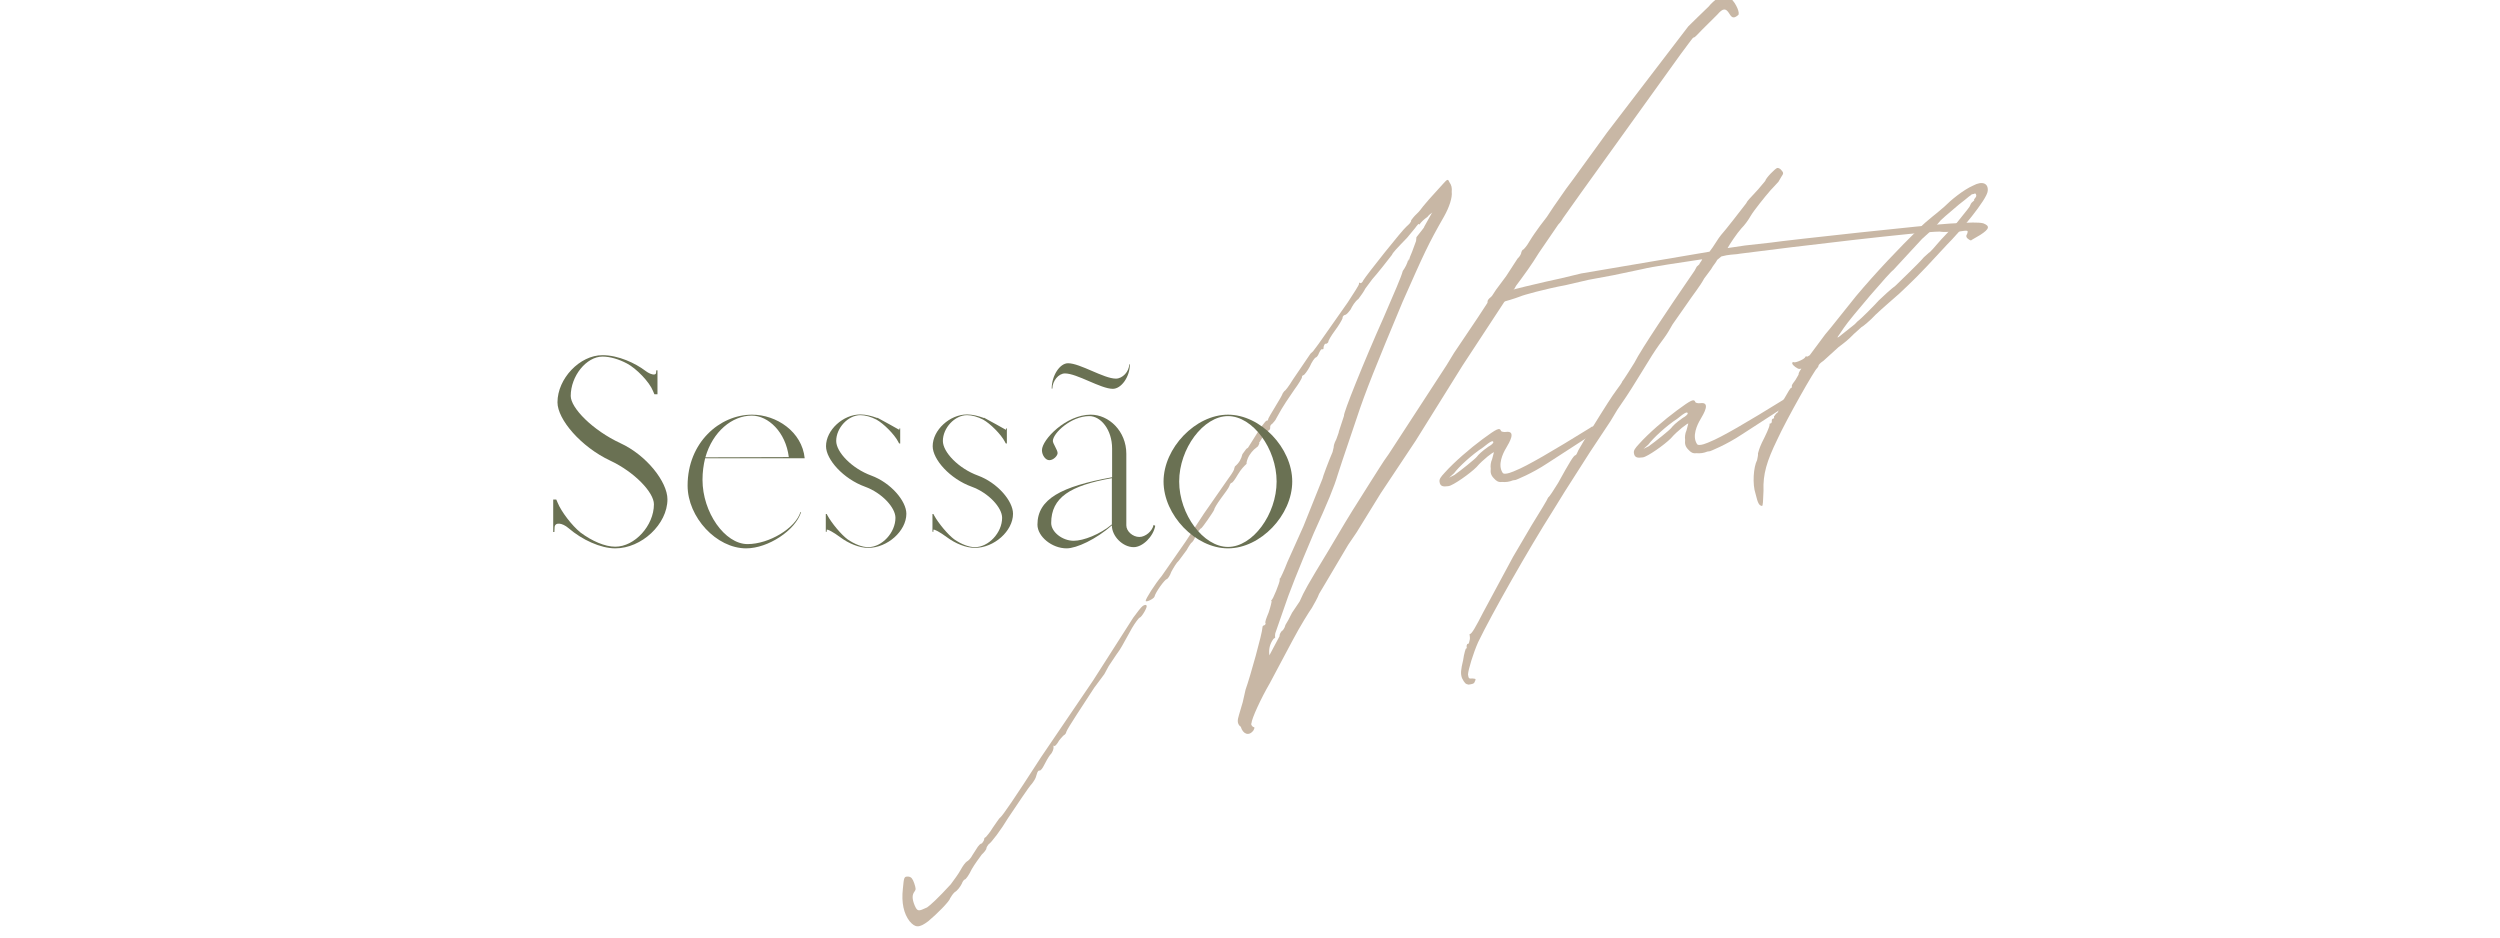 <svg xmlns="http://www.w3.org/2000/svg" xmlns:xlink="http://www.w3.org/1999/xlink" width="400" zoomAndPan="magnify" viewBox="0 0 300 112.5" height="150" preserveAspectRatio="xMidYMid meet" version="1.0"><defs><g/></defs><g fill="#c8b7a5" fill-opacity="1"><g transform="translate(96.073, 100.839)"><g><path d="M 54.34 -13.188 C 54.512 -13.547 54.512 -13.547 54.277 -13.625 C 54.152 -13.719 54.008 -13.922 54.102 -14.047 C 54.133 -14.613 55.23 -17.012 56.301 -18.848 L 59.016 -23.953 C 59.977 -25.773 61.066 -27.5 61.344 -27.879 C 61.609 -28.363 62.059 -29.102 62.215 -29.574 L 63.02 -30.922 L 65.707 -35.461 L 66.719 -36.953 L 69.605 -41.633 L 73.816 -47.965 L 79.426 -56.965 L 84.629 -64.895 C 85.488 -65.918 85.672 -66.168 85.844 -66.531 L 86.496 -67.41 C 86.684 -67.664 87.711 -69.047 88.609 -70.52 L 90.91 -73.883 C 91.301 -74.277 91.473 -74.637 91.473 -74.637 L 93.695 -77.766 L 105.574 -94.293 L 106.602 -95.676 C 106.879 -96.055 107.16 -96.434 107.176 -96.324 C 107.285 -96.34 107.676 -96.73 108.156 -97.25 L 110.012 -99.094 C 110.68 -99.863 111.012 -99.91 111.453 -99.191 C 111.754 -98.68 111.988 -98.602 112.484 -99.012 C 112.797 -99.168 112.277 -100.434 111.629 -101.012 C 111.348 -101.414 111.113 -101.492 110.801 -101.336 L 109.957 -100.984 C 109.754 -100.844 109.254 -100.434 108.973 -100.059 L 107.602 -98.734 L 106.527 -97.68 L 96.773 -84.934 L 92.684 -79.293 L 91.844 -78.164 L 90.367 -76.043 L 89.543 -74.801 C 89.359 -74.551 88.316 -73.277 87.414 -71.801 C 87.152 -71.312 86.762 -70.918 86.762 -70.918 C 86.652 -70.902 86.559 -70.777 86.48 -70.543 C 86.496 -70.434 86.328 -70.07 86.031 -69.805 L 84.664 -67.699 L 83.449 -66.066 L 81.258 -62.719 L 78.414 -58.492 L 77.516 -57.016 L 70.586 -46.367 C 69.84 -45.359 69.125 -44.137 68.395 -43.02 L 66.219 -39.566 L 65.316 -38.09 L 63.348 -34.777 C 60.738 -30.473 60.473 -29.988 59.887 -28.668 L 58.969 -27.301 L 58.535 -26.453 L 58.176 -25.84 C 58.117 -25.496 57.836 -25.121 57.727 -25.105 C 57.633 -24.977 57.445 -24.727 57.48 -24.508 L 56.254 -22.199 C 56.156 -22.855 56.277 -23.547 56.746 -24.176 L 56.949 -24.316 C 56.934 -24.426 56.883 -24.754 57.055 -25.117 L 57.918 -27.594 C 58.613 -29.711 59.758 -32.566 61.582 -36.867 C 63.27 -40.586 64.012 -42.375 64.461 -43.895 L 65 -45.539 L 66.711 -50.605 C 67.793 -53.898 69.105 -57.117 72.246 -64.633 C 74.848 -70.5 75.266 -71.457 77.223 -74.879 C 77.844 -75.98 78.227 -77.156 78.133 -77.812 C 78.176 -78.266 78.129 -78.594 77.844 -79 C 77.668 -79.422 77.574 -79.297 77.094 -78.777 C 75.551 -77.094 74.883 -76.324 74.695 -76.074 C 74.508 -75.82 74.23 -75.445 73.934 -75.176 C 73.637 -74.91 73.355 -74.531 73.262 -74.406 C 73.297 -74.188 73 -73.918 72.703 -73.652 C 72.203 -73.242 67.957 -67.914 67.508 -67.176 C 67.43 -66.941 67.227 -66.797 67.102 -66.891 C 66.977 -66.984 66.992 -66.875 67.008 -66.766 C 67.023 -66.656 66.387 -65.668 65.656 -64.551 L 62.145 -59.555 L 61.488 -58.676 L 61.191 -58.406 L 59.078 -55.297 C 58.629 -54.559 58.164 -53.93 58.055 -53.914 L 57.867 -53.664 C 57.789 -53.426 57.434 -52.816 56.98 -52.078 C 56.531 -51.34 56.082 -50.602 56.098 -50.492 C 56.113 -50.383 56.004 -50.363 55.895 -50.348 C 55.785 -50.332 54.945 -49.203 54.773 -48.84 L 53.688 -47.113 L 53.484 -46.973 L 53.02 -46.344 C 52.879 -45.762 52.617 -45.277 52.117 -44.867 L 52.039 -44.629 C 52.055 -44.52 51.887 -44.16 51.324 -43.406 L 48.371 -39.164 L 46.18 -35.816 L 43.32 -31.703 C 42.559 -30.805 41.379 -28.953 41.41 -28.734 C 41.441 -28.516 42.379 -28.988 42.457 -29.223 C 42.594 -29.805 43.715 -31.312 43.934 -31.344 C 44.043 -31.359 44.324 -31.738 44.477 -32.207 C 44.742 -32.695 45.098 -33.309 45.395 -33.574 L 46.328 -34.832 C 46.59 -35.32 46.871 -35.695 46.871 -35.695 C 46.98 -35.711 47.262 -36.09 47.414 -36.559 C 47.68 -37.047 47.957 -37.426 48.066 -37.441 C 48.176 -37.457 49.562 -39.453 49.637 -39.688 C 49.621 -39.797 49.98 -40.41 50.445 -41.039 C 50.91 -41.664 51.379 -42.293 51.457 -42.531 C 51.531 -42.766 51.625 -42.891 51.734 -42.906 C 51.844 -42.922 52.125 -43.301 52.48 -43.914 C 52.84 -44.523 53.23 -44.918 53.523 -45.188 L 53.508 -45.297 C 53.629 -45.984 54.004 -46.488 54.395 -46.883 L 54.891 -47.289 L 55.062 -47.652 C 54.953 -47.637 55.047 -47.762 55.141 -47.887 L 55.59 -48.625 C 55.684 -48.75 55.871 -49.004 56.074 -49.145 C 56.293 -49.176 56.367 -49.41 56.352 -49.52 C 56.32 -49.742 56.414 -49.867 56.617 -50.008 C 56.711 -50.133 57.004 -50.402 57.082 -50.637 L 57.703 -51.734 L 58.246 -52.602 L 59.258 -54.094 C 59.723 -54.719 60.176 -55.457 60.16 -55.566 C 60.141 -55.68 60.234 -55.805 60.344 -55.82 C 60.453 -55.836 60.828 -56.34 61.09 -56.824 C 61.34 -57.422 61.711 -57.926 61.82 -57.941 C 61.93 -57.957 62.117 -58.207 62.195 -58.445 C 62.367 -58.805 62.457 -58.93 62.57 -58.945 C 62.695 -58.852 62.789 -58.98 62.754 -59.199 C 62.832 -59.434 62.91 -59.668 63.035 -59.574 C 63.145 -59.59 63.348 -59.734 63.332 -59.844 C 63.316 -59.953 63.672 -60.566 64.137 -61.191 C 64.605 -61.82 64.961 -62.434 65.039 -62.668 C 65.008 -62.887 65.211 -63.031 65.32 -63.047 C 65.539 -63.078 65.816 -63.457 66.004 -63.707 C 66.176 -64.07 66.531 -64.68 66.938 -64.965 C 67.219 -65.344 67.59 -65.844 67.762 -66.207 L 68.602 -67.336 C 69.086 -67.855 70.688 -69.883 70.965 -70.262 C 71.043 -70.496 71.527 -71.016 72.789 -72.32 L 73.738 -73.469 C 74.016 -73.848 74.203 -74.098 74.238 -73.879 C 74.516 -74.254 74.812 -74.523 75.219 -74.809 C 75.406 -75.059 75.609 -75.199 75.812 -75.344 L 75.719 -75.219 L 74.832 -73.633 C 74.848 -73.523 74.461 -73.129 73.898 -72.375 L 73.855 -71.918 L 73.375 -70.617 L 73.129 -70.023 C 73.051 -69.785 72.914 -69.207 72.941 -69.77 C 72.805 -69.191 72.539 -68.703 72.262 -68.328 C 72.047 -67.512 71.285 -65.832 69.957 -62.727 C 67.602 -57.453 65.066 -51.145 65.207 -50.941 L 64.59 -49.062 C 64.605 -48.953 64.438 -48.59 64.281 -48.121 C 64.02 -47.633 63.957 -47.289 63.973 -47.18 L 63.836 -46.598 C 63.418 -45.641 62.613 -43.508 62.629 -43.398 L 60.34 -37.688 L 58.406 -33.375 C 58.004 -32.309 57.57 -31.461 57.57 -31.461 C 57.461 -31.441 57.477 -31.332 57.492 -31.223 C 57.523 -31.004 56.629 -28.746 56.504 -28.84 C 56.504 -28.84 56.395 -28.824 56.52 -28.73 C 56.535 -28.621 56.398 -28.039 56.164 -27.336 C 55.918 -26.738 55.672 -26.141 55.797 -26.051 C 55.812 -25.941 55.719 -25.812 55.609 -25.797 C 55.5 -25.781 55.406 -25.656 55.422 -25.547 C 55.41 -24.871 53.949 -19.621 53.395 -18.082 L 53.055 -16.578 L 52.609 -15.059 C 52.379 -14.352 52.426 -14.023 52.695 -13.727 L 52.82 -13.633 C 53.059 -12.773 53.781 -12.434 54.34 -13.188 Z M 15.312 9.711 C 16.312 8.891 17.871 7.316 17.93 6.973 C 18.023 6.848 18.195 6.484 18.492 6.219 C 18.801 6.059 19.176 5.555 19.348 5.195 C 19.422 4.961 19.609 4.707 19.719 4.691 C 19.828 4.676 20.203 4.172 20.543 3.453 C 20.898 2.84 21.461 2.086 21.738 1.707 C 22.035 1.441 22.316 1.062 22.301 0.953 C 22.285 0.844 22.469 0.594 22.562 0.469 C 22.875 0.309 24.09 -1.324 24.898 -2.676 C 26 -4.293 27.367 -6.398 27.758 -6.793 C 27.945 -7.043 28.223 -7.422 28.285 -7.766 C 28.363 -8 28.422 -8.348 28.641 -8.379 C 28.766 -8.285 29.047 -8.66 29.219 -9.023 C 29.387 -9.383 29.746 -9.996 29.934 -10.246 C 30.227 -10.516 30.383 -10.984 30.352 -11.203 C 30.332 -11.312 30.316 -11.426 30.441 -11.332 C 30.461 -11.223 30.754 -11.488 31.02 -11.977 C 31.301 -12.352 31.594 -12.621 31.594 -12.621 C 31.703 -12.637 31.891 -12.887 31.875 -12.996 C 31.953 -13.234 32.496 -14.098 33.133 -15.086 L 35.23 -18.305 L 36.445 -19.941 L 36.973 -20.914 L 37.887 -22.281 C 38.543 -23.16 38.523 -23.27 39.766 -25.469 C 40.125 -26.082 40.59 -26.711 40.699 -26.727 C 40.918 -26.758 41.727 -28.109 41.492 -28.184 C 41.477 -28.297 41.254 -28.262 41.055 -28.121 C 40.852 -27.98 40.383 -27.352 39.918 -26.723 L 35.102 -19.184 L 28.852 -9.977 C 25.668 -5.027 24.285 -3.031 23.988 -2.766 C 23.785 -2.625 23.43 -2.012 23.055 -1.508 C 22.699 -0.895 22.309 -0.504 22.215 -0.375 C 22.105 -0.359 22.012 -0.234 22.027 -0.125 C 22.043 -0.016 21.859 0.234 21.766 0.359 C 21.547 0.395 21.359 0.645 21.266 0.77 L 20.629 1.762 C 20.457 2.121 20.07 2.516 19.961 2.531 C 19.758 2.672 19.477 3.051 19.211 3.535 C 18.949 4.023 18.391 4.777 18.016 5.281 C 16.473 6.965 15.586 7.766 15.18 8.051 C 14.133 8.539 14.023 8.559 13.691 7.824 C 13.344 6.98 13.387 6.523 13.668 6.148 C 13.855 5.895 13.84 5.785 13.633 5.145 C 13.441 4.613 13.301 4.41 12.953 4.352 C 12.391 4.32 12.406 4.434 12.273 5.793 C 12.078 7.504 12.383 8.801 13.074 9.703 C 13.754 10.5 14.207 10.543 15.312 9.711 Z M 15.312 9.711 "/></g></g></g><g fill="#c8b7a5" fill-opacity="1"><g transform="translate(182.256, 88.088)"><g><path d="M -2.016 -30.254 C -1.559 -30.211 -1.121 -30.273 -0.699 -30.449 L -0.371 -30.496 C -0.371 -30.496 1.535 -31.227 3.469 -32.52 L 9.293 -36.293 C 9.496 -36.434 9.445 -36.762 9.211 -36.84 L 9.086 -36.934 L 8.758 -36.883 L 8.555 -36.742 C 4.043 -33.949 0.953 -32.148 -0.422 -31.609 C -0.422 -31.609 -1.781 -30.961 -1.957 -31.383 C -2.539 -32.305 -1.953 -33.621 -1.504 -34.359 C -1.145 -34.973 -0.246 -36.449 -1.559 -36.254 C -1.777 -36.223 -2.121 -36.281 -2.137 -36.391 C -2.312 -36.812 -2.625 -36.656 -4.34 -35.395 C -5.855 -34.273 -7.742 -32.652 -8.895 -31.363 C -9.375 -30.844 -9.562 -30.594 -9.512 -30.266 C -9.434 -29.715 -9.086 -29.656 -8.43 -29.754 C -7.883 -29.832 -5.855 -31.254 -5.074 -32.039 C -4.312 -32.938 -3.004 -33.914 -2.988 -33.805 L -3.203 -32.988 C -3.371 -32.629 -3.418 -32.172 -3.367 -31.844 C -3.414 -31.391 -3.363 -31.062 -2.973 -30.672 C -2.703 -30.375 -2.453 -30.191 -2.016 -30.254 Z M -8.359 -30.77 L -7.766 -31.305 C -7.207 -32.062 -5.633 -33.523 -4.305 -34.391 C -3.309 -35.211 -3.086 -35.242 -3.055 -35.023 C -3.039 -34.914 -3.336 -34.648 -3.648 -34.488 C -4.457 -33.922 -4.848 -33.527 -5.035 -33.277 C -5.223 -33.027 -6.922 -31.656 -7.734 -31.086 Z M -8.359 -30.77 "/></g></g></g><g fill="#c8b7a5" fill-opacity="1"><g transform="translate(196.273, 86.014)"><g><path d="M 41.711 -59.219 C 41.133 -59.355 40.238 -59.336 37.688 -59.184 C 35.355 -59.062 18.285 -57.207 16.203 -56.898 L 13.121 -56.555 L 11.039 -56.246 C 11.305 -56.734 12.129 -57.977 12.703 -58.621 C 13.094 -59.012 13.465 -59.516 13.824 -60.129 C 14.18 -60.742 15.504 -62.391 16.172 -63.16 L 17.137 -64.199 L 17.496 -64.812 C 17.773 -65.191 17.758 -65.301 17.492 -65.594 C 17.348 -65.797 17.113 -65.875 17.004 -65.859 C 16.785 -65.828 15.617 -64.648 15.555 -64.301 L 14.699 -63.281 C 13.641 -62.117 13.438 -61.973 13.266 -61.613 C 13.082 -61.363 10.637 -58.203 10.25 -57.809 L 9.969 -57.434 L 9.238 -56.316 L 8.867 -55.812 L -6.527 -53.199 L -8.906 -52.625 C -10.75 -52.238 -15.941 -51.023 -16.785 -50.676 C -17.629 -50.328 -18.004 -49.824 -17.625 -49.543 C -17.484 -49.34 -15.324 -49.883 -13.84 -50.441 C -13.527 -50.598 -10.949 -51.316 -8.336 -51.812 L -5.633 -52.438 L -2.691 -52.984 L 0.891 -53.738 C 1.859 -53.992 5.582 -54.543 7.992 -54.902 C 7.918 -54.668 7.715 -54.523 7.637 -54.289 L 7.34 -54.02 L 7.078 -53.535 L 5.973 -51.918 C 4.684 -50.047 0.641 -44.078 -0.133 -42.508 C -0.133 -42.508 -1.578 -40.168 -1.594 -40.277 C -1.578 -40.168 -1.953 -39.664 -2.324 -39.16 C -2.793 -38.531 -3.52 -37.418 -5.418 -34.34 L -6.145 -33.223 L -6.859 -32 C -7.031 -31.641 -7.109 -31.402 -7.219 -31.387 C -7.438 -31.355 -7.887 -30.617 -9.301 -28.059 C -9.844 -27.195 -10.293 -26.457 -10.496 -26.312 C -10.574 -26.078 -11.473 -24.602 -12.469 -23 L -14.703 -19.199 L -18.301 -12.512 C -19.172 -10.816 -19.699 -9.844 -19.934 -9.922 L -19.902 -9.703 C -19.887 -9.594 -19.852 -9.375 -19.93 -9.137 C -19.992 -8.793 -20.082 -8.668 -20.211 -8.762 C -20.195 -8.652 -20.285 -8.527 -20.285 -8.527 C -20.254 -8.309 -20.238 -8.199 -20.348 -8.18 C -20.363 -8.289 -20.594 -7.586 -20.699 -6.785 C -20.977 -5.625 -21.023 -5.172 -20.832 -4.641 C -20.516 -4.016 -20.391 -3.922 -20.043 -3.859 C -19.605 -3.926 -19.387 -3.957 -19.309 -4.195 C -19.141 -4.555 -19.141 -4.555 -19.594 -4.598 C -20.031 -4.535 -20.047 -4.645 -20.113 -5.082 C -20.086 -5.645 -19.484 -7.637 -18.895 -8.957 C -17.27 -12.328 -12.828 -20.148 -9.926 -24.719 L -8.48 -27.059 L -5.48 -31.758 L -3.012 -35.48 L -2.203 -36.828 L -1.102 -38.449 C -0.277 -39.688 0.438 -40.914 1.977 -43.379 C 2.52 -44.242 3.172 -45.125 3.453 -45.5 C 3.734 -45.879 4.184 -46.617 4.445 -47.102 L 6.016 -49.348 C 7.027 -50.84 7.695 -51.613 8.223 -52.586 L 9.062 -53.715 C 9.328 -54.203 9.625 -54.473 9.793 -54.832 L 10.293 -55.242 C 11.152 -55.48 11.828 -55.469 12.156 -55.516 L 12.594 -55.582 C 18.961 -56.41 34.25 -58.227 36.488 -58.223 C 37.176 -58.102 38.273 -58.262 38.836 -58.234 C 39.93 -58.395 39.93 -58.395 39.777 -57.926 C 39.59 -57.672 39.734 -57.469 39.859 -57.379 C 40.109 -57.191 40.234 -57.098 40.328 -57.223 L 41.359 -57.824 C 42.484 -58.551 42.543 -58.895 41.711 -59.219 Z M 41.711 -59.219 "/></g></g></g><g fill="#c8b7a5" fill-opacity="1"><g transform="translate(205.581, 84.637)"><g><path d="M -2.016 -30.254 C -1.559 -30.211 -1.121 -30.273 -0.699 -30.449 L -0.371 -30.496 C -0.371 -30.496 1.535 -31.227 3.469 -32.52 L 9.293 -36.293 C 9.496 -36.434 9.445 -36.762 9.211 -36.84 L 9.086 -36.934 L 8.758 -36.883 L 8.555 -36.742 C 4.043 -33.949 0.953 -32.148 -0.422 -31.609 C -0.422 -31.609 -1.781 -30.961 -1.957 -31.383 C -2.539 -32.305 -1.953 -33.621 -1.504 -34.359 C -1.145 -34.973 -0.246 -36.449 -1.559 -36.254 C -1.777 -36.223 -2.121 -36.281 -2.137 -36.391 C -2.312 -36.812 -2.625 -36.656 -4.34 -35.395 C -5.855 -34.273 -7.742 -32.652 -8.895 -31.363 C -9.375 -30.844 -9.562 -30.594 -9.512 -30.266 C -9.434 -29.715 -9.086 -29.656 -8.43 -29.754 C -7.883 -29.832 -5.855 -31.254 -5.074 -32.039 C -4.312 -32.938 -3.004 -33.914 -2.988 -33.805 L -3.203 -32.988 C -3.371 -32.629 -3.418 -32.172 -3.367 -31.844 C -3.414 -31.391 -3.363 -31.062 -2.973 -30.672 C -2.703 -30.375 -2.453 -30.191 -2.016 -30.254 Z M -8.359 -30.77 L -7.766 -31.305 C -7.207 -32.062 -5.633 -33.523 -4.305 -34.391 C -3.309 -35.211 -3.086 -35.242 -3.055 -35.023 C -3.039 -34.914 -3.336 -34.648 -3.648 -34.488 C -4.457 -33.922 -4.848 -33.527 -5.035 -33.277 C -5.223 -33.027 -6.922 -31.656 -7.734 -31.086 Z M -8.359 -30.77 "/></g></g></g><g fill="#c8b7a5" fill-opacity="1"><g transform="translate(219.598, 82.564)"><g><path d="M -8.156 -21.848 C -8.047 -21.863 -8.02 -22.426 -7.977 -23.664 C -8.051 -25.668 -7.605 -27.188 -6.316 -29.84 C -5.219 -32.242 -1.758 -38.352 -1.539 -38.383 C -1.445 -38.508 -1.352 -38.633 -1.367 -38.742 C -1.18 -38.996 -0.977 -39.137 -0.773 -39.277 L 1 -40.887 C 1.906 -41.578 2.109 -41.719 2.887 -42.508 L 3.777 -43.309 C 3.887 -43.324 4.883 -44.145 5.461 -44.789 C 6.145 -45.449 8.031 -47.074 8.328 -47.34 L 9.309 -48.27 L 10.387 -49.324 L 11.648 -50.629 L 14.062 -53.227 C 15.523 -54.672 18.855 -58.633 18.93 -59.652 C 19.02 -60.562 18.297 -60.902 17.156 -60.285 C 16 -59.777 14.504 -58.551 13.727 -57.766 C 12.836 -56.961 11.621 -56.109 10.746 -55.195 C 8.207 -52.695 5.59 -49.957 3.117 -47.016 C 2.074 -45.742 -0.09 -42.961 -0.57 -42.441 L -2.438 -39.93 C -2.641 -39.785 -2.75 -39.77 -2.75 -39.77 C -2.875 -39.863 -2.969 -39.738 -2.969 -39.738 C -2.938 -39.52 -4.094 -39.012 -4.328 -39.09 C -4.453 -39.184 -4.547 -39.059 -4.531 -38.945 C -4.5 -38.727 -3.871 -38.262 -3.652 -38.293 L -3.434 -38.328 C -3.711 -37.949 -3.789 -37.715 -3.773 -37.605 L -4.129 -36.992 C -4.41 -36.613 -4.598 -36.363 -4.582 -36.254 C -4.562 -36.145 -4.547 -36.035 -4.656 -36.02 C -4.766 -36.004 -5.031 -35.516 -5.387 -34.902 L -6.102 -33.68 C -6.211 -33.664 -6.18 -33.445 -6.164 -33.332 C -6.238 -33.098 -6.332 -32.973 -6.441 -32.957 L -6.723 -32.578 C -6.691 -32.359 -6.691 -32.359 -6.801 -32.344 C -6.91 -32.328 -7.004 -32.203 -6.984 -32.094 C -6.953 -31.875 -7.047 -31.75 -7.156 -31.73 C -7.172 -31.84 -7.266 -31.715 -7.25 -31.605 C -7.219 -31.387 -7.73 -30.305 -8.164 -29.457 C -8.504 -28.734 -8.566 -28.391 -8.641 -28.156 C -8.609 -27.938 -8.688 -27.699 -8.746 -27.355 C -9.184 -26.508 -9.328 -24.473 -8.93 -23.301 C -8.645 -22.109 -8.5 -21.91 -8.156 -21.848 Z M 1.043 -42.121 C 0.73 -41.965 0.934 -42.105 1.664 -43.223 C 2.488 -44.461 7.359 -50.105 7.578 -50.141 L 11.051 -53.898 L 12.531 -55.238 L 13.293 -56.133 L 13.887 -56.668 L 15.477 -58.023 L 16.18 -58.574 L 16.68 -58.984 L 16.883 -59.125 C 16.973 -59.25 17.082 -59.27 17.305 -59.301 C 17.395 -59.426 17.523 -59.332 17.555 -59.113 C 17.555 -59.113 17.57 -59.004 17.477 -58.879 L 17.289 -58.629 L 17.309 -58.516 L 17.012 -58.25 L 16.918 -58.125 L 16.746 -57.762 L 16.469 -57.387 L 15.145 -55.734 L 13.305 -53.785 C 12.543 -52.887 11.969 -52.242 11.859 -52.227 L 11.266 -51.691 C 10.504 -50.797 8.242 -48.672 7.855 -48.277 C 7.449 -47.992 6.266 -46.922 5.875 -46.531 C 5.297 -45.887 3.742 -44.312 3.336 -44.027 L 2.945 -43.633 Z M 1.043 -42.121 "/></g></g></g><g fill="#6a7153" fill-opacity="1"><g transform="translate(64.905, 65.518)"><g><path d="M 8.93 0.285 C 12.09 0.285 15.188 -2.617 15.188 -5.602 C 15.188 -7.68 12.688 -10.895 9.527 -12.344 C 6.23 -13.879 3.582 -16.555 3.582 -18.004 C 3.582 -20.395 5.461 -22.727 7.395 -22.727 C 8.305 -22.727 9.359 -22.414 10.324 -21.902 C 11.461 -21.305 13.027 -19.684 13.453 -18.602 C 13.48 -18.488 13.598 -18.316 13.625 -18.203 L 13.992 -18.203 L 13.992 -21.078 L 13.852 -21.078 L 13.824 -20.762 C 13.793 -20.422 13.141 -20.562 12.543 -21.02 C 11.348 -21.93 9.301 -22.898 7.395 -22.898 C 4.664 -22.898 1.992 -20.082 1.992 -17.238 C 1.992 -15.188 4.809 -11.891 8.332 -10.238 C 11.234 -8.875 13.566 -6.43 13.566 -5.008 C 13.566 -2.445 11.262 0.086 8.93 0.086 C 7.68 0.086 6.117 -0.598 4.75 -1.621 C 3.727 -2.445 2.445 -4.125 2.02 -5.176 C 1.992 -5.289 1.879 -5.461 1.848 -5.574 L 1.48 -5.574 L 1.48 -1.68 L 1.621 -1.68 L 1.648 -2.246 C 1.68 -2.871 2.531 -2.816 3.328 -2.133 C 4.949 -0.738 7.168 0.285 8.93 0.285 Z M 8.93 0.285 "/></g></g><g transform="translate(81.231, 65.518)"><g><path d="M 8.305 0.285 C 10.949 0.285 14.223 -1.879 14.902 -4.066 L 14.82 -4.066 C 14.223 -2.133 11.062 -0.227 8.477 -0.227 C 5.746 -0.227 3.07 -4.039 3.07 -7.938 C 3.07 -8.875 3.188 -9.727 3.383 -10.523 L 15.332 -10.523 C 15.02 -13.711 11.945 -15.758 9.016 -15.758 C 5.121 -15.758 1.281 -12.402 1.281 -7.254 C 1.281 -3.441 4.75 0.285 8.305 0.285 Z M 3.414 -10.637 C 4.293 -13.738 6.629 -15.645 8.988 -15.645 C 10.949 -15.645 13.055 -13.68 13.426 -10.668 Z M 3.414 -10.637 "/></g></g></g><g fill="#6a7153" fill-opacity="1"><g transform="translate(97.415, 65.518)"><g><path d="M 6.77 0.227 C 9.074 0.227 11.348 -1.793 11.348 -3.867 C 11.348 -5.402 9.473 -7.594 7.141 -8.449 C 4.809 -9.301 2.93 -11.262 2.93 -12.602 C 2.93 -14.164 4.352 -15.699 5.832 -15.699 C 6.43 -15.699 7.109 -15.5 7.766 -15.16 C 8.59 -14.703 9.898 -13.426 10.383 -12.488 C 10.41 -12.457 10.438 -12.344 10.469 -12.316 L 10.609 -12.289 L 10.609 -14.109 L 10.523 -14.109 C 10.523 -14.051 10.496 -13.992 10.496 -13.938 C 10.496 -13.938 8.332 -15.16 7.879 -15.387 L 7.852 -15.359 C 7.168 -15.613 6.457 -15.785 5.832 -15.785 C 3.754 -15.785 1.707 -13.91 1.707 -11.973 C 1.707 -10.383 3.781 -8.051 6.398 -7.109 C 8.418 -6.371 10.039 -4.609 10.039 -3.383 C 10.039 -1.594 8.418 0.141 6.77 0.141 C 6.031 0.141 5.121 -0.227 4.293 -0.797 C 3.527 -1.367 2.391 -2.73 1.879 -3.668 C 1.848 -3.699 1.82 -3.812 1.793 -3.84 L 1.68 -3.84 L 1.68 -1.707 L 1.793 -1.707 L 1.793 -1.934 C 1.82 -2.078 2.617 -1.648 3.414 -1.051 C 4.438 -0.285 5.719 0.227 6.77 0.227 Z M 6.77 0.227 "/></g></g><g transform="translate(110.215, 65.518)"><g><path d="M 6.77 0.227 C 9.074 0.227 11.348 -1.793 11.348 -3.867 C 11.348 -5.402 9.473 -7.594 7.141 -8.449 C 4.809 -9.301 2.93 -11.262 2.93 -12.602 C 2.93 -14.164 4.352 -15.699 5.832 -15.699 C 6.43 -15.699 7.109 -15.5 7.766 -15.16 C 8.59 -14.703 9.898 -13.426 10.383 -12.488 C 10.41 -12.457 10.438 -12.344 10.469 -12.316 L 10.609 -12.289 L 10.609 -14.109 L 10.523 -14.109 C 10.523 -14.051 10.496 -13.992 10.496 -13.938 C 10.496 -13.938 8.332 -15.16 7.879 -15.387 L 7.852 -15.359 C 7.168 -15.613 6.457 -15.785 5.832 -15.785 C 3.754 -15.785 1.707 -13.91 1.707 -11.973 C 1.707 -10.383 3.781 -8.051 6.398 -7.109 C 8.418 -6.371 10.039 -4.609 10.039 -3.383 C 10.039 -1.594 8.418 0.141 6.77 0.141 C 6.031 0.141 5.121 -0.227 4.293 -0.797 C 3.527 -1.367 2.391 -2.73 1.879 -3.668 C 1.848 -3.699 1.82 -3.812 1.793 -3.84 L 1.68 -3.84 L 1.68 -1.707 L 1.793 -1.707 L 1.793 -1.934 C 1.82 -2.078 2.617 -1.648 3.414 -1.051 C 4.438 -0.285 5.719 0.227 6.77 0.227 Z M 6.77 0.227 "/></g></g></g><g fill="#6a7153" fill-opacity="1"><g transform="translate(123.014, 65.518)"><g><path d="M 10.523 -18.859 C 11.547 -18.859 12.57 -20.309 12.57 -21.789 L 12.488 -21.789 C 12.488 -20.934 11.691 -20.082 10.895 -20.082 C 9.441 -20.082 6.598 -21.93 5.148 -21.93 C 4.152 -21.93 3.188 -20.422 3.188 -18.887 L 3.27 -18.887 C 3.27 -19.797 4.012 -20.707 4.777 -20.707 C 6.23 -20.707 9.074 -18.859 10.523 -18.859 Z M 4.977 0.285 C 6.172 0.285 8.504 -0.797 10.41 -2.473 C 10.41 -1.168 11.719 0.141 13.027 0.141 C 14.109 0.141 15.387 -1.137 15.613 -2.418 L 15.418 -2.531 C 15.273 -1.793 14.449 -1.082 13.711 -1.082 C 12.914 -1.082 12.145 -1.762 12.145 -2.473 L 12.145 -11.062 C 12.145 -13.793 10.039 -15.758 7.879 -15.758 C 4.922 -15.758 2.02 -12.77 2.02 -11.492 C 2.02 -10.895 2.445 -10.297 2.902 -10.297 C 3.414 -10.297 3.898 -10.836 3.898 -11.148 C 3.898 -11.52 3.328 -12.289 3.328 -12.602 C 3.328 -13.512 5.488 -15.586 7.707 -15.586 C 9.074 -15.586 10.438 -13.965 10.438 -11.691 L 10.438 -8.25 C 4.324 -7.141 1.48 -5.633 1.48 -2.559 C 1.48 -1.137 3.215 0.285 4.977 0.285 Z M 5.832 -0.625 C 4.465 -0.625 3.129 -1.68 3.129 -2.758 C 3.129 -5.832 5.434 -7.254 10.383 -8.133 L 10.41 -8.133 L 10.41 -2.59 C 8.988 -1.395 6.996 -0.625 5.832 -0.625 Z M 5.832 -0.625 "/></g></g><g transform="translate(138.345, 65.518)"><g><path d="M 9.016 0.285 C 12.914 0.285 16.723 -3.699 16.723 -7.738 C 16.723 -11.773 12.914 -15.758 9.016 -15.758 C 5.121 -15.758 1.281 -11.773 1.281 -7.738 C 1.281 -3.699 5.121 0.285 9.016 0.285 Z M 9.016 0.113 C 6.059 0.113 3.156 -3.781 3.156 -7.738 C 3.156 -11.691 6.059 -15.586 9.016 -15.586 C 11.973 -15.586 14.848 -11.691 14.848 -7.738 C 14.848 -3.781 11.973 0.113 9.016 0.113 Z M 9.016 0.113 "/></g></g></g></svg>
